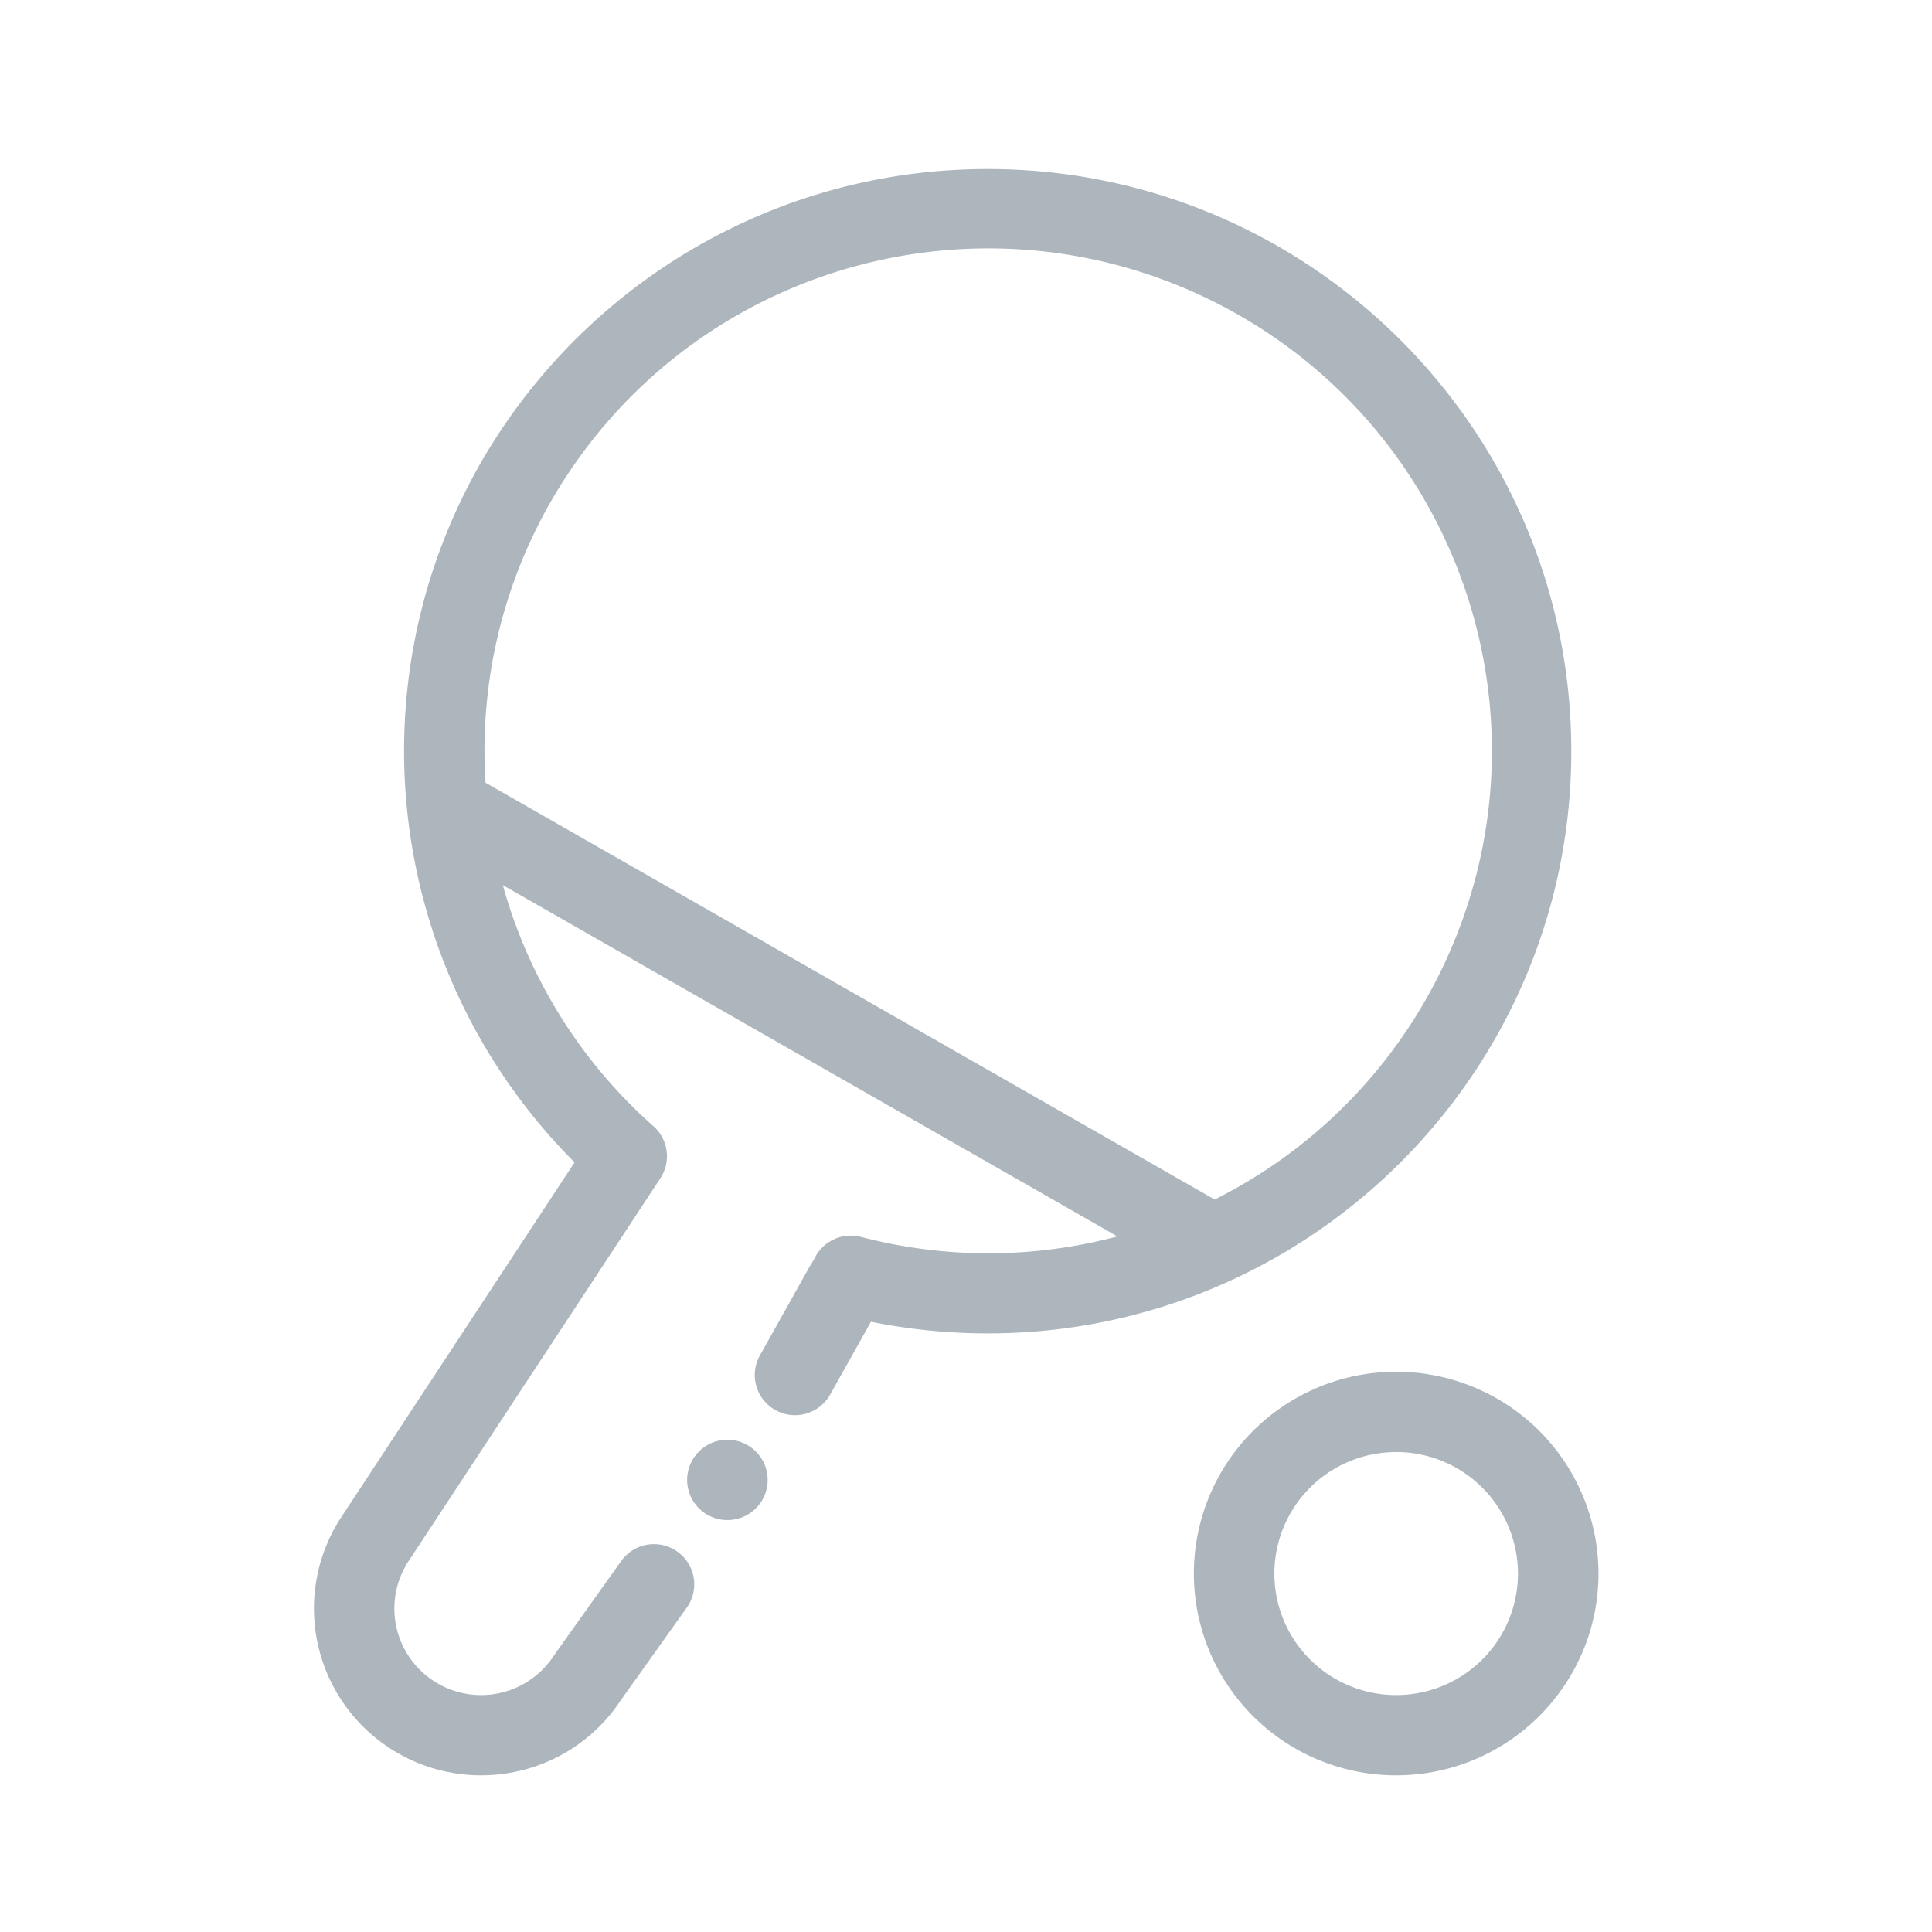 <svg width="80" height="80">
    <title>
        Illustrative Icons/Sports
    </title>
    <path d="M57.813 73.512a8.377 8.377 0 0 1-7.74-5.158 8.34 8.34 0 0 1 1.817-9.106 8.392 8.392 0 0 1 9.128-1.811 8.356 8.356 0 0 1 5.171 7.72c-.004 4.612-3.752 8.35-8.376 8.355zm0-13.385a5.043 5.043 0 0 0-4.66 3.106 5.022 5.022 0 0 0 1.094 5.483 5.053 5.053 0 0 0 5.497 1.09 5.03 5.03 0 0 0 3.112-4.65 5.04 5.04 0 0 0-5.043-5.03v.001zM46.27 51.198L20.821 36.652a20.726 20.726 0 0 0 6.235 9.98c.621.55.743 1.471.285 2.162L16.92 64.64a3.573 3.573 0 0 0-.207 3.575 3.593 3.593 0 0 0 6.208.359l.034-.05 2.767-3.884a1.668 1.668 0 0 1 2.874.272 1.66 1.66 0 0 1-.157 1.655l-2.75 3.86a6.884 6.884 0 0 1-4.364 2.941 6.926 6.926 0 0 1-7.499-3.492 6.891 6.891 0 0 1 .311-7.062l9.655-14.683a24.104 24.104 0 0 1-7.06-17.026C16.731 17.815 27.564 7 40.898 7 54.23 7 65.064 17.815 65.064 31.106c0 13.292-10.833 24.107-24.166 24.107-1.623 0-3.243-.161-4.834-.482l-1.701 3.037a1.669 1.669 0 0 1-2.256.62 1.66 1.66 0 0 1-.654-2.24l2.076-3.708c.019-.035.04-.068.062-.102.058-.09.113-.183.167-.289a1.668 1.668 0 0 1 1.89-.831c3.597.937 7.241.878 10.622-.02zm4.03-1.529a20.775 20.775 0 0 0 10.036-10.991c3.855-9.816-.26-20.957-9.58-25.93-9.319-4.974-20.895-2.207-26.942 6.439a20.707 20.707 0 0 0-3.709 13.228c.042.02.083.042.123.066L50.299 49.67zM31.787 61.28c0 .918-.746 1.663-1.667 1.663-.92 0-1.667-.745-1.667-1.663s.747-1.662 1.667-1.662 1.667.744 1.667 1.662z" fill="#ADB5BD" fill-rule="evenodd"/>
</svg>
